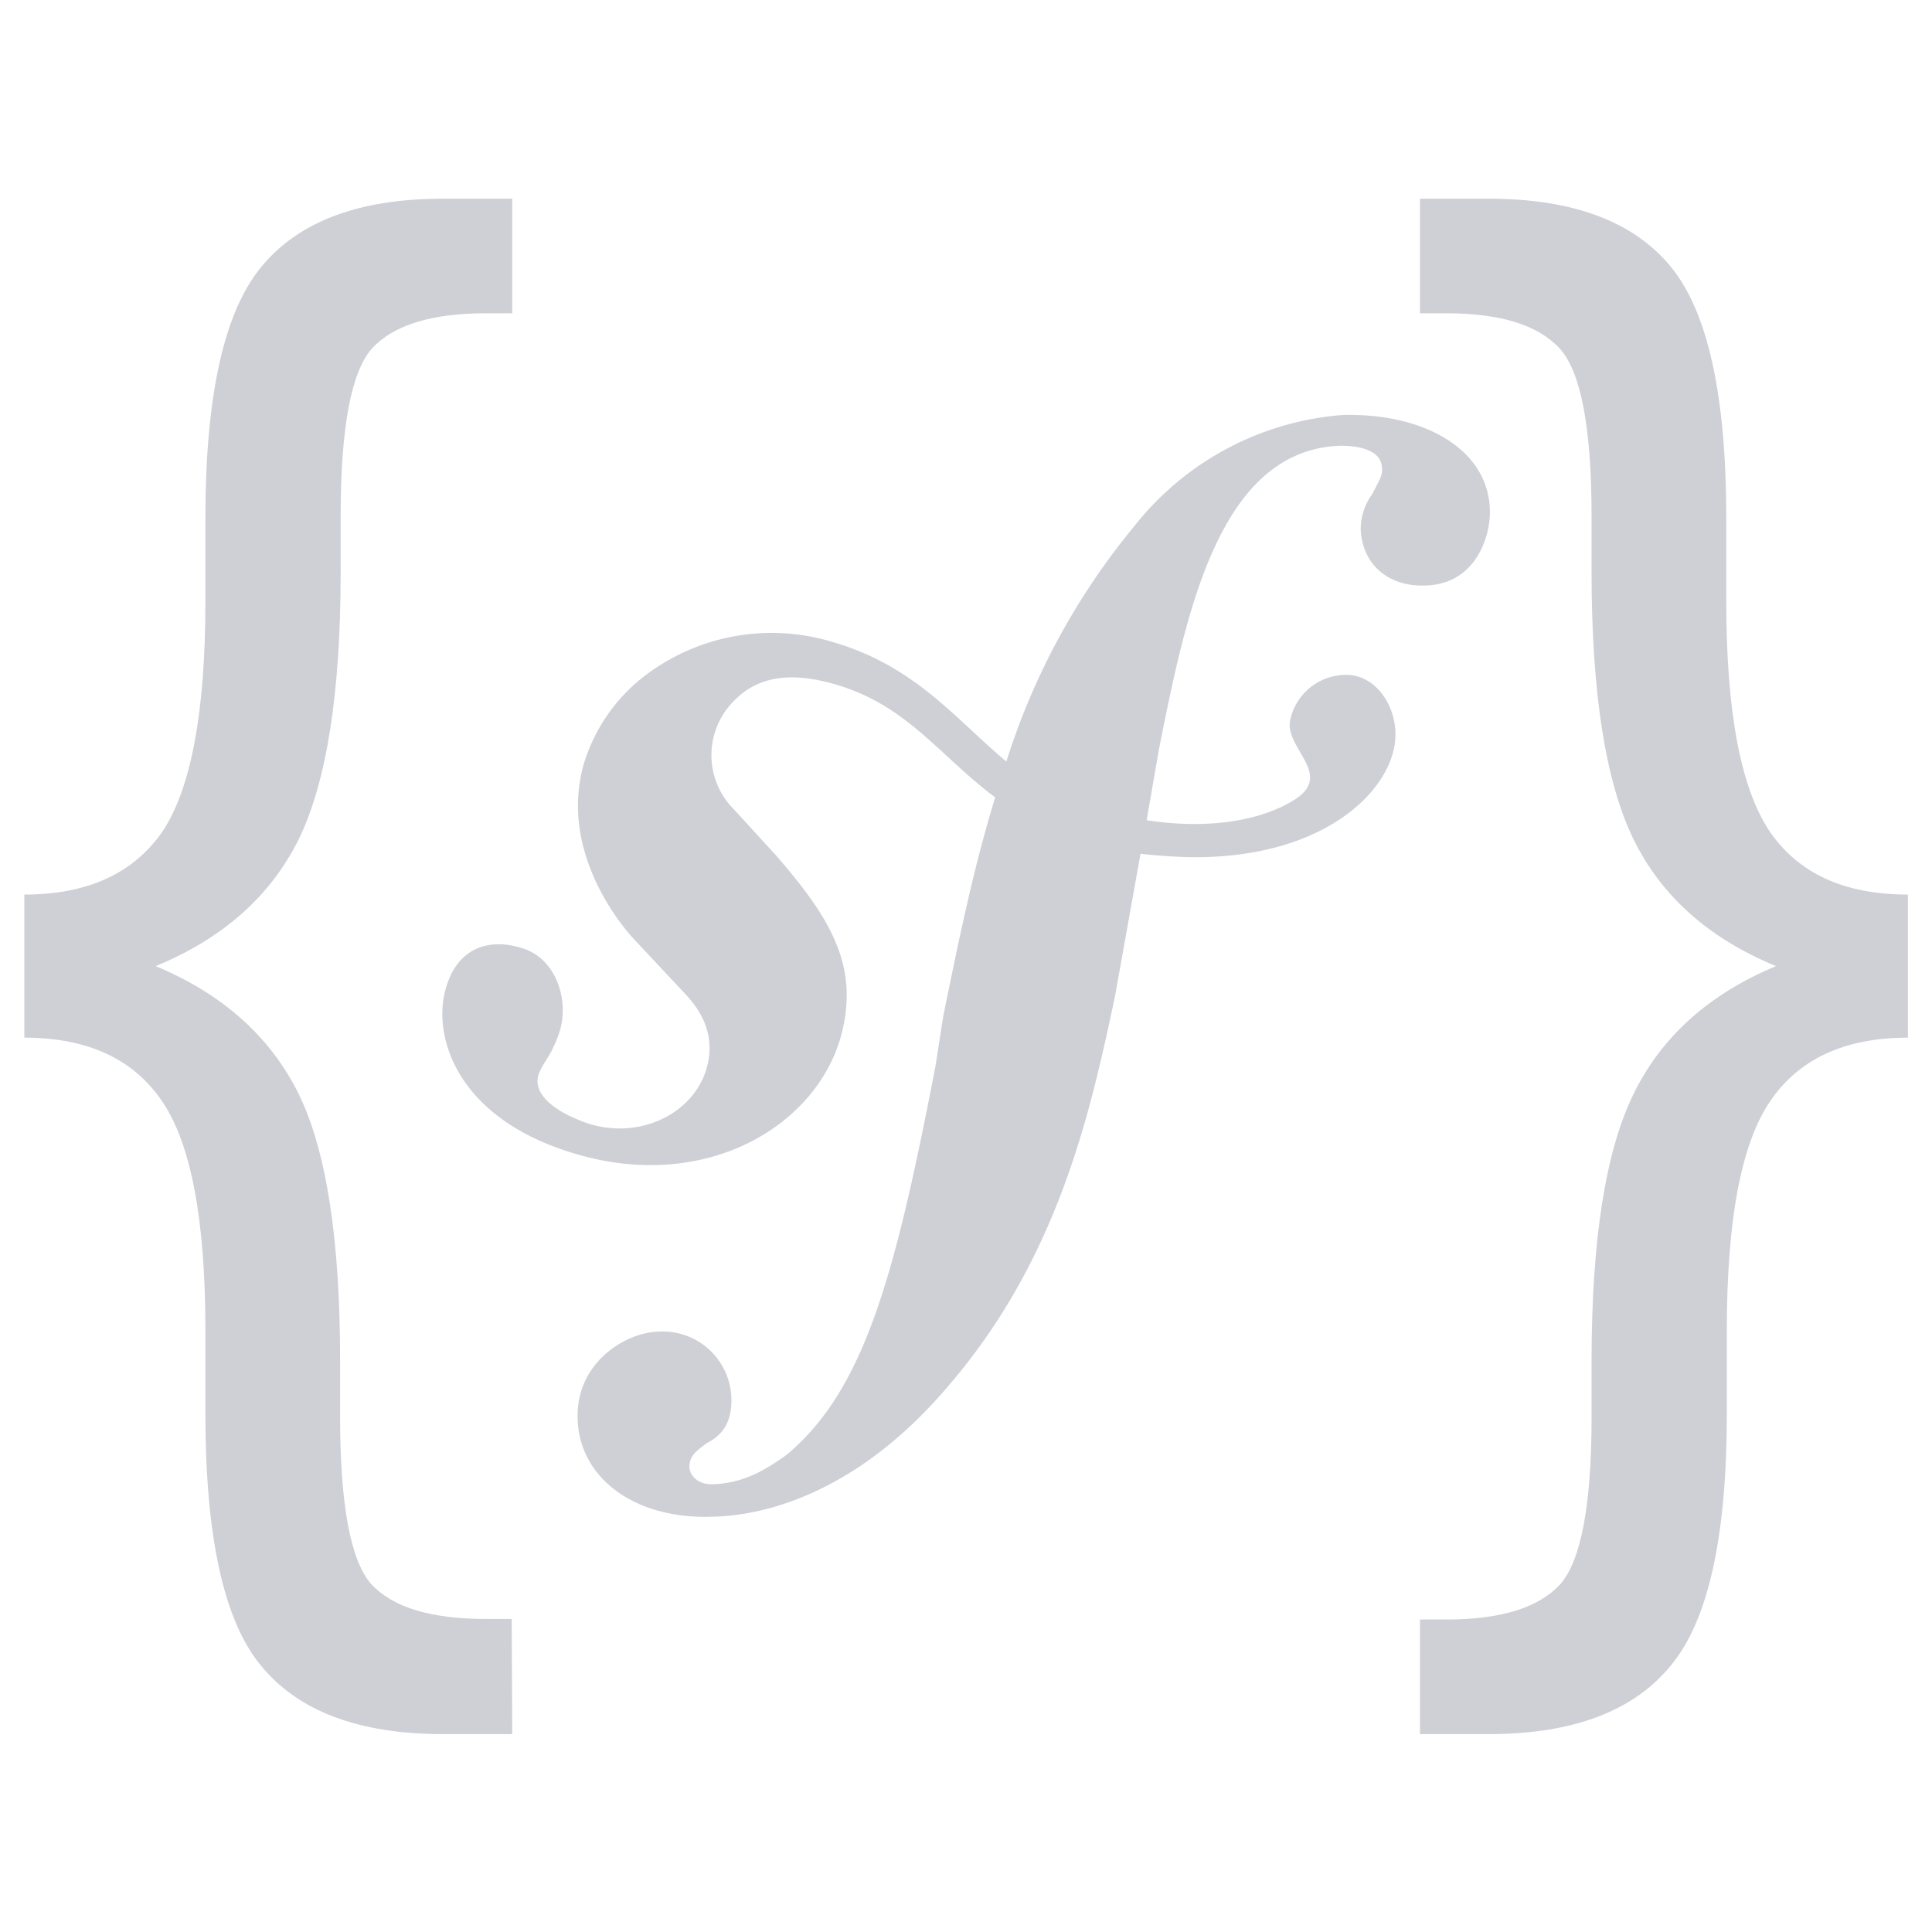 <svg xmlns="http://www.w3.org/2000/svg" width="20" height="20"
     viewBox="0 0 5.292 5.292">

    <path fill="#CED0D6"
          d="M2.393.734a.526.526 0 0 0-.373.2 1.248 1.248 0 0 0-.228.42c-.09-.075-.162-.17-.308-.213a.374.374 0 0 0-.342.062.313.313 0 0 0-.105.152c-.043.143.046.27.088.316l.089.095c.019.02.063.068.041.139-.023.077-.116.126-.21.097-.042-.014-.103-.045-.09-.088.007-.019.02-.033.026-.048.007-.014.01-.024.012-.03.017-.056-.007-.13-.067-.148C.87 1.67.812 1.684.79 1.757c-.026.082.013.232.225.297.248.077.457-.059.487-.235.02-.11-.03-.191-.122-.297l-.075-.082a.137.137 0 0 1-.013-.18c.039-.05.095-.071.187-.046.134.036.193.13.293.204-.041.134-.068.27-.093.392l-.014.09c-.072.372-.126.578-.267.695-.029.02-.07.05-.131.052-.031.001-.042-.02-.042-.03-.001-.023.017-.032.03-.043.019-.01.047-.028.045-.082a.123.123 0 0 0-.132-.118c-.058.002-.147.056-.143.157.003.103.1.18.244.174.078-.002.25-.033.421-.236.199-.232.254-.498.296-.693l.046-.257c.026.003.054.005.084.006.247.005.37-.123.372-.216.002-.056-.037-.112-.09-.11a.102.102 0 0 0-.098.08c-.012.05.079.098.008.143-.05.032-.14.056-.265.037l.022-.127c.048-.24.106-.535.324-.543.016 0 .074.001.075.04.001.013-.002.016-.017.046a.106.106 0 0 0-.021.064c.003.062.049.103.117.1.09-.003.116-.09.114-.136C2.654.797 2.542.73 2.393.734Z"
          transform="matrix(1.531 0 0 1.531 .013 .013)"/>
    <path fill="#CED0D6"
          d="M.908 3.094H.784q-.226 0-.326-.123-.099-.12-.099-.45v-.15q0-.293-.076-.407-.077-.116-.248-.116v-.256q.17 0 .248-.114.076-.116.076-.41V.918q0-.328.1-.449.1-.122.325-.122h.124v.205H.861q-.146 0-.204.063-.056.063-.056.3v.1q0 .324-.075.478-.076.153-.256.227.18.075.256.229Q.6 2.1.6 2.426v.1q0 .237.056.3.058.062.204.062h.047z"
          transform="matrix(1.531 0 0 1.531 .013 .013)"/>
    <path fill="#CED0D6"
          d="M2.532 3.094h.123q.226 0 .326-.123.1-.12.1-.45v-.15q0-.293.076-.407.077-.116.248-.116v-.256q-.171 0-.248-.114-.077-.116-.077-.41V.918q0-.328-.099-.449-.1-.122-.326-.122h-.123v.205h.047q.145 0 .203.063.057.063.057.3v.1q0 .324.075.478.075.153.255.227-.18.075-.255.229-.075.153-.075.478v.1q0 .237-.057.3-.058.062-.203.062h-.047z"
          transform="matrix(1.531 0 0 1.531 .013 .013)"/>

</svg>